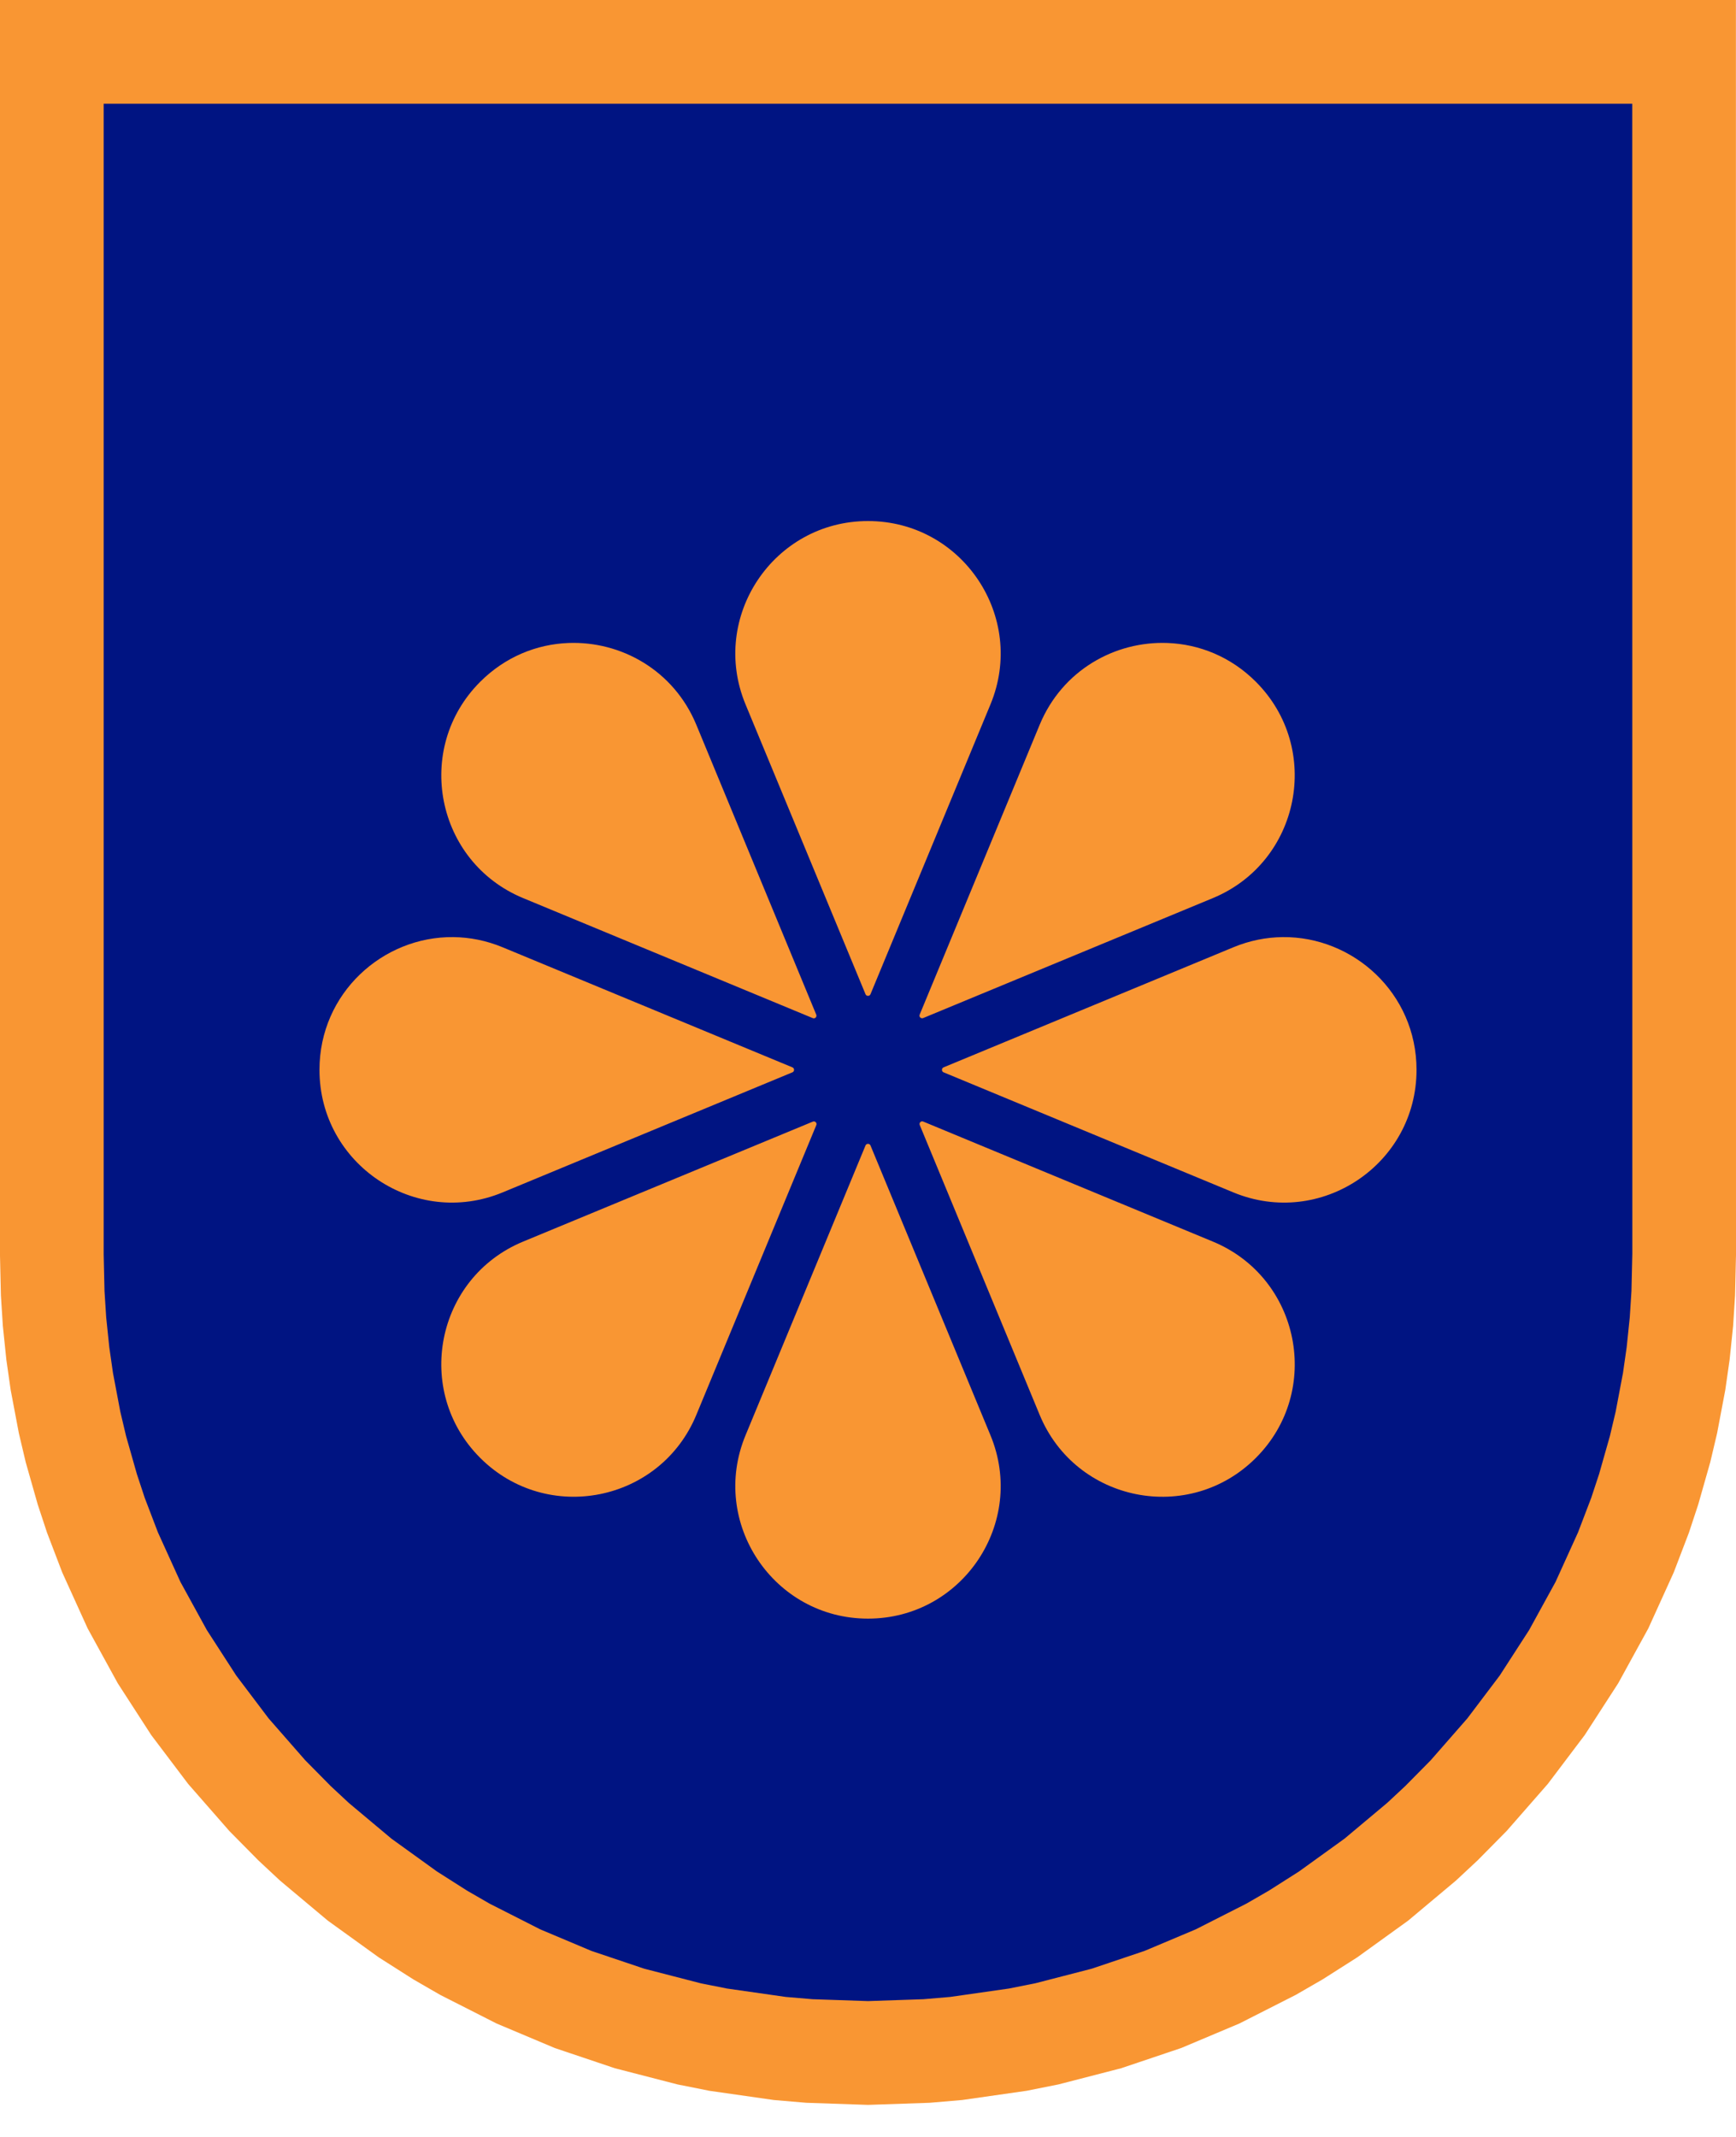 <?xml version="1.0" encoding="UTF-8"?>
<!-- Generated by Pixelmator Pro 3.5.6 -->
<svg width="720" height="886" viewBox="0 0 720 886" xmlns="http://www.w3.org/2000/svg">
    <path id="Path" fill="#001482" stroke="#f99633" stroke-width="43" d="M 698.5 520 L 698.125 536.109 L 697.375 547.859 L 696 561.109 L 694.344 572.672 L 691.125 589.672 L 688.5 600.766 L 683.781 617.359 L 680.219 628.141 L 674.328 643.547 L 664.391 665.422 L 652.672 686.766 L 639.625 706.938 L 625.25 725.953 L 609.141 744.359 L 597.859 755.781 L 589.578 763.5 L 570.828 779.203 L 550.844 793.609 L 537.406 802.156 L 527.172 808.062 L 504.969 819.328 L 482.297 828.875 L 458.891 836.75 L 434.141 843.141 L 422.172 845.531 L 396.578 849.188 L 384.297 850.234 L 360 851.062 L 335.688 850.234 L 323.406 849.188 L 297.812 845.531 L 285.844 843.141 L 261.094 836.75 L 237.688 828.875 L 215.016 819.328 L 192.812 808.062 L 182.578 802.156 L 169.141 793.609 L 149.156 779.203 L 130.406 763.5 L 122.125 755.781 L 110.844 744.359 L 94.734 725.953 L 80.359 706.938 L 67.312 686.766 L 55.594 665.422 L 45.656 643.547 L 39.766 628.141 L 36.203 617.359 L 31.484 600.766 L 28.859 589.672 L 25.641 572.672 L 23.984 561.109 L 22.609 547.859 L 21.859 536.109 L 21.5 520.297 L 21.5 21.5 L 698.469 21.5 Z"/>
    <path id="Path-copy-2" fill="#f99633" stroke="none" d="M 360 216 C 320.826 216 294.211 255.803 309.204 292 L 358.969 412.148 C 359.343 413.059 360.655 413.059 361.031 412.148 L 410.796 292 C 425.787 255.803 399.174 216 360 216 Z M 235.727 266.548 C 222.623 267.054 209.54 272.259 199.148 282.652 C 171.45 310.349 180.763 357.308 216.958 372.302 L 337.107 422.067 C 338.029 422.441 338.903 421.519 338.529 420.608 L 288.8 300.46 C 279.426 277.841 257.564 265.704 235.727 266.548 Z M 484.27 266.548 C 462.43 265.704 440.572 277.841 431.198 300.46 L 381.434 420.608 C 381.06 421.53 381.981 422.406 382.893 422.029 L 503.04 372.302 C 539.234 357.308 548.571 310.325 520.85 282.615 C 510.463 272.229 497.377 267.054 484.27 266.548 Z M 188.058 388.475 C 158.79 388.138 132.501 411.672 132.501 443.501 C 132.501 482.675 172.303 509.29 208.498 494.296 L 328.647 444.532 C 329.558 444.155 329.558 442.846 328.647 442.469 L 208.498 392.705 C 201.71 389.891 194.813 388.552 188.058 388.475 Z M 531.939 388.475 C 525.187 388.552 518.287 389.891 511.5 392.705 L 391.353 442.469 C 390.442 442.846 390.442 444.155 391.353 444.532 L 511.5 494.296 C 547.695 509.29 587.499 482.675 587.499 443.501 C 587.499 411.672 561.211 388.138 531.939 388.475 Z M 382.893 464.937 C 381.971 464.56 381.094 465.482 381.471 466.393 L 431.198 586.54 C 446.191 622.738 493.177 632.072 520.884 604.353 C 548.582 576.653 539.234 529.692 503.04 514.701 L 382.893 464.937 Z M 337.107 464.972 L 216.958 514.701 C 180.763 529.692 171.44 576.642 199.148 604.353 C 226.848 632.05 273.809 622.738 288.8 586.54 L 338.564 466.393 C 338.94 465.471 338.019 464.597 337.107 464.972 Z M 360 474.177 C 359.58 474.177 359.156 474.399 358.969 474.853 L 309.204 595 C 294.211 631.198 320.826 671 360 671 C 399.174 671 425.787 631.198 410.796 595 L 361.031 474.853 C 360.844 474.399 360.42 474.177 360 474.177 Z"/>
</svg>
